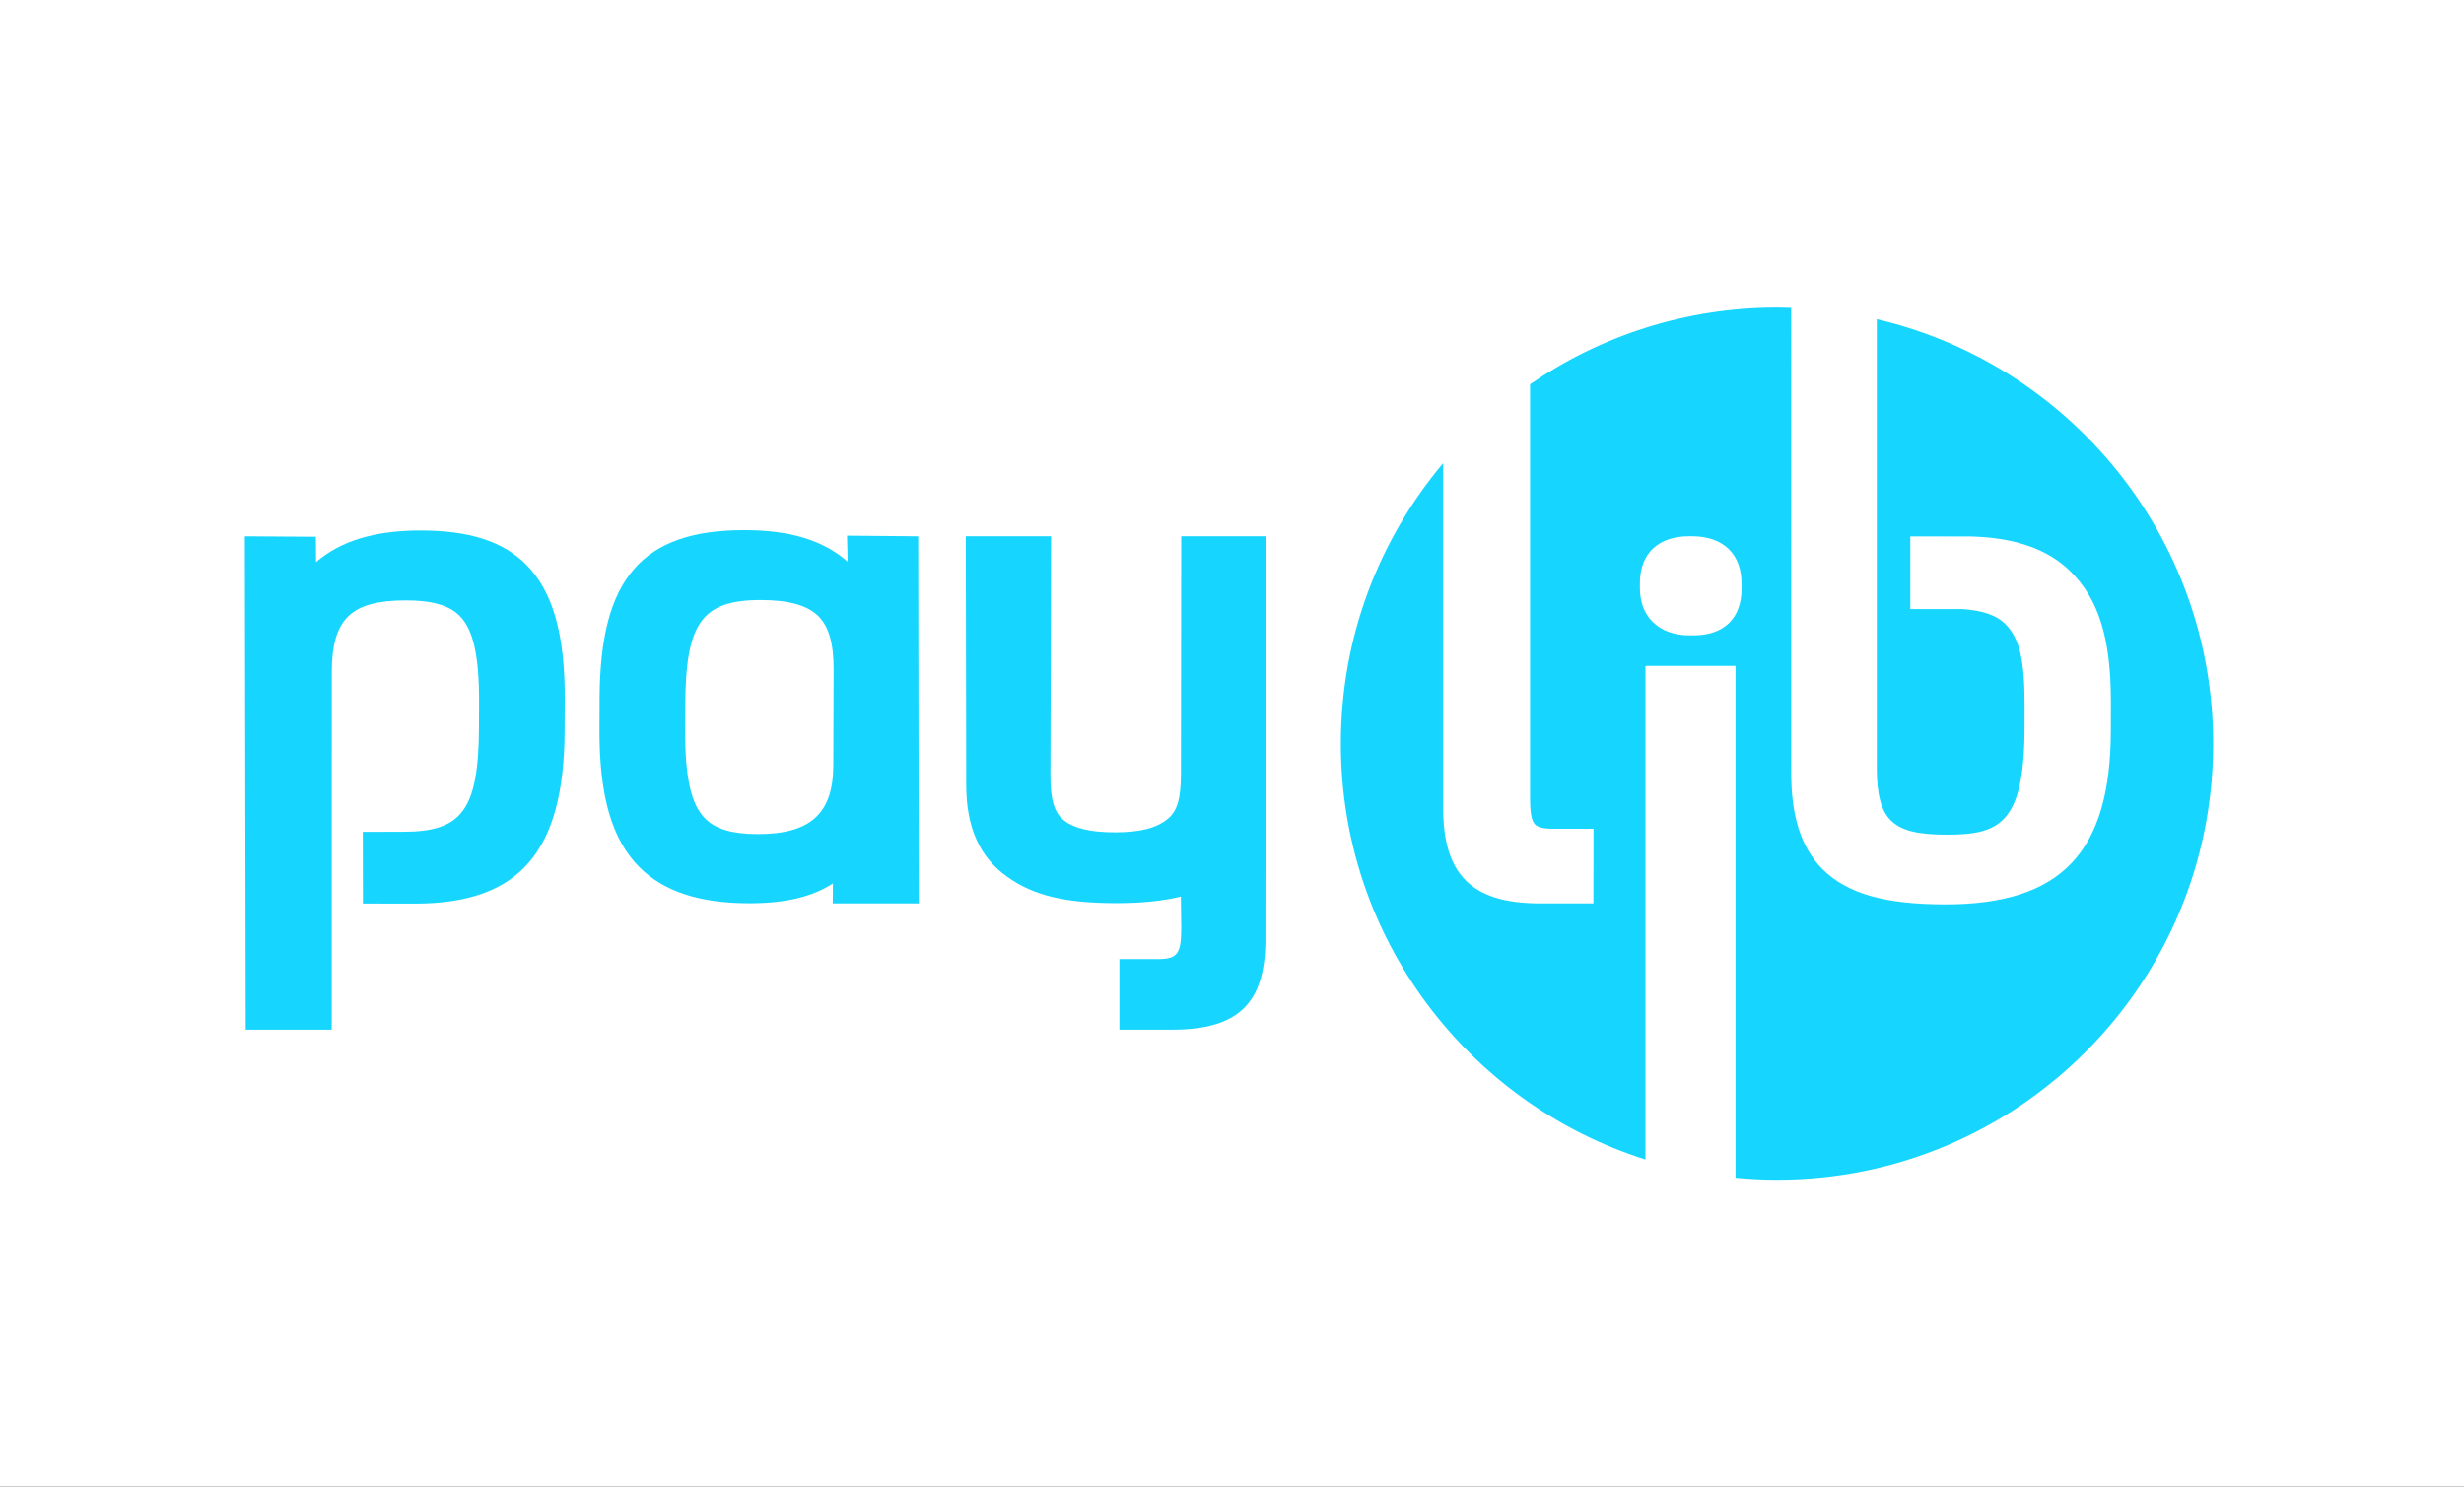 <svg version="1.1"
		 xmlns="http://www.w3.org/2000/svg"
		 xmlns:xlink="http://www.w3.org/1999/xlink"
		 width="58"
		 height="35"
		 viewBox="-20 -25 201.25 121.44"
		 xml:space="preserve">
	<rect x="-20" y="-25" width="201.25" height="121.44" fill="#333333" stroke="none"/>
	<path fill="#ffffff" d="M-20,-25 l201.25,0 l0,121.44 l-202.25,0z"/>
	<g>
		<path fill="#16D6FF" d="M49.182,18.756l0.052,2.127c-2.021-1.766-4.716-2.577-8.454-2.577c-8.341,0-11.762,3.965-11.806,13.685   l-0.011,2.586c-0.023,5.439,1.017,9.02,3.276,11.273c1.979,1.975,4.911,2.935,8.965,2.935c2.939,0,5.147-0.521,6.826-1.623   l-0.011,1.634h7.025l-0.048-29.986L49.182,18.756z M41.896,43.134c-2.068,0-3.432-0.398-4.29-1.255   c-1.17-1.166-1.661-3.365-1.645-7.354l0.009-1.896c0.028-6.762,1.357-8.613,6.179-8.613c2.267,0,3.803,0.429,4.692,1.314   c0.859,0.854,1.255,2.241,1.248,4.364l-0.026,7.816C48.05,41.452,46.205,43.134,41.896,43.134z"/>
		<path fill="#16D6FF" d="M83.376,18.804H76.48l-0.024,19.398c-0.005,2.043-0.296,3.041-1.077,3.687   c-0.899,0.75-2.262,1.101-4.294,1.101c-2.002,0-3.331-0.31-4.18-0.97c-0.793-0.621-1.114-1.695-1.109-3.705l0.053-19.511h-6.964   l0.033,20.259c-0.009,3.508,1.096,5.989,3.378,7.579c2.127,1.515,4.706,2.133,8.896,2.133c2.059,0,3.789-0.177,5.257-0.536   l0.033,2.59c-0.005,2.093-0.324,2.518-1.908,2.518H71.43v5.767h4.281c5.42,0,7.635-2.135,7.646-7.369L83.376,18.804z"/>
		<path fill="#16D6FF" d="M9.633,42.952l0.011,5.854c0,0,4.066,0.008,4.23,0.008c8.538,0,12.199-4.212,12.243-14.088l0.012-2.585   c0.026-5.352-0.985-8.862-3.18-11.048c-1.891-1.88-4.629-2.757-8.615-2.757c-3.708,0-6.507,0.846-8.518,2.579l-0.017-2.068   L0,18.809l0.07,40.304h7.025l0.004-29.27c0.026-4.28,1.563-5.798,6.053-5.798c2.132,0,3.522,0.397,4.381,1.251   c1.139,1.134,1.617,3.301,1.597,7.241l-0.008,1.896c-0.031,6.762-1.43,8.501-6.133,8.511L9.633,42.952z"/>
		<path fill="#16D6FF" d="M133.289,1.072v36.671c-0.005,2.121,0.349,3.478,1.141,4.267c0.823,0.822,2.142,1.171,4.547,1.171   c4.33,0,6.372-0.866,6.381-8.784l0.002-1.854c0.007-3.699-0.444-5.393-1.509-6.502c-0.741-0.771-1.865-1.177-3.619-1.291h-4.206   v-5.933l4.705,0.004l0.001-0.004c3.767,0.061,6.517,1.013,8.397,2.88c2.246,2.231,3.286,5.375,3.281,10.658l-0.005,2.316   c-0.013,9.959-4.053,14.207-13.516,14.207c-4.941,0-8.034-0.887-10.028-2.874c-1.743-1.736-2.569-4.322-2.562-7.905V0.154   c-0.385-0.012-0.767-0.029-1.155-0.029c-7.49,0-14.438,2.316-20.175,6.265v33.762c-0.003,1.221,0.118,1.896,0.409,2.193   c0.233,0.236,0.697,0.352,1.422,0.352h3.352c0,0,0,1.393,0,1.77l-0.006,2.611c-0.004,1.157-0.004,1.72-0.004,1.72l-4.309-0.001   c-2.92,0-4.874-0.608-6.15-1.91c-1.248-1.275-1.819-3.182-1.812-5.998V12.835c-5.212,6.195-8.356,14.187-8.356,22.915   c0,15.927,10.457,29.412,24.88,33.97V29.393h7.355v41.816c1.117,0.105,2.249,0.165,3.394,0.165   c19.673,0,35.621-15.949,35.621-35.624C160.766,18.879,149.035,4.757,133.289,1.072z M122.246,23.1   c-0.01,2.416-1.442,3.8-3.936,3.8h-0.294c-1.265,0-2.312-0.38-3.034-1.1c-0.695-0.689-1.046-1.631-1.043-2.804l0.002-0.39   c0.006-2.38,1.499-3.799,3.994-3.799h0.293c1.253,0,2.285,0.368,2.984,1.062c0.688,0.683,1.035,1.64,1.033,2.841V23.1z"/>
	</g>
</svg>